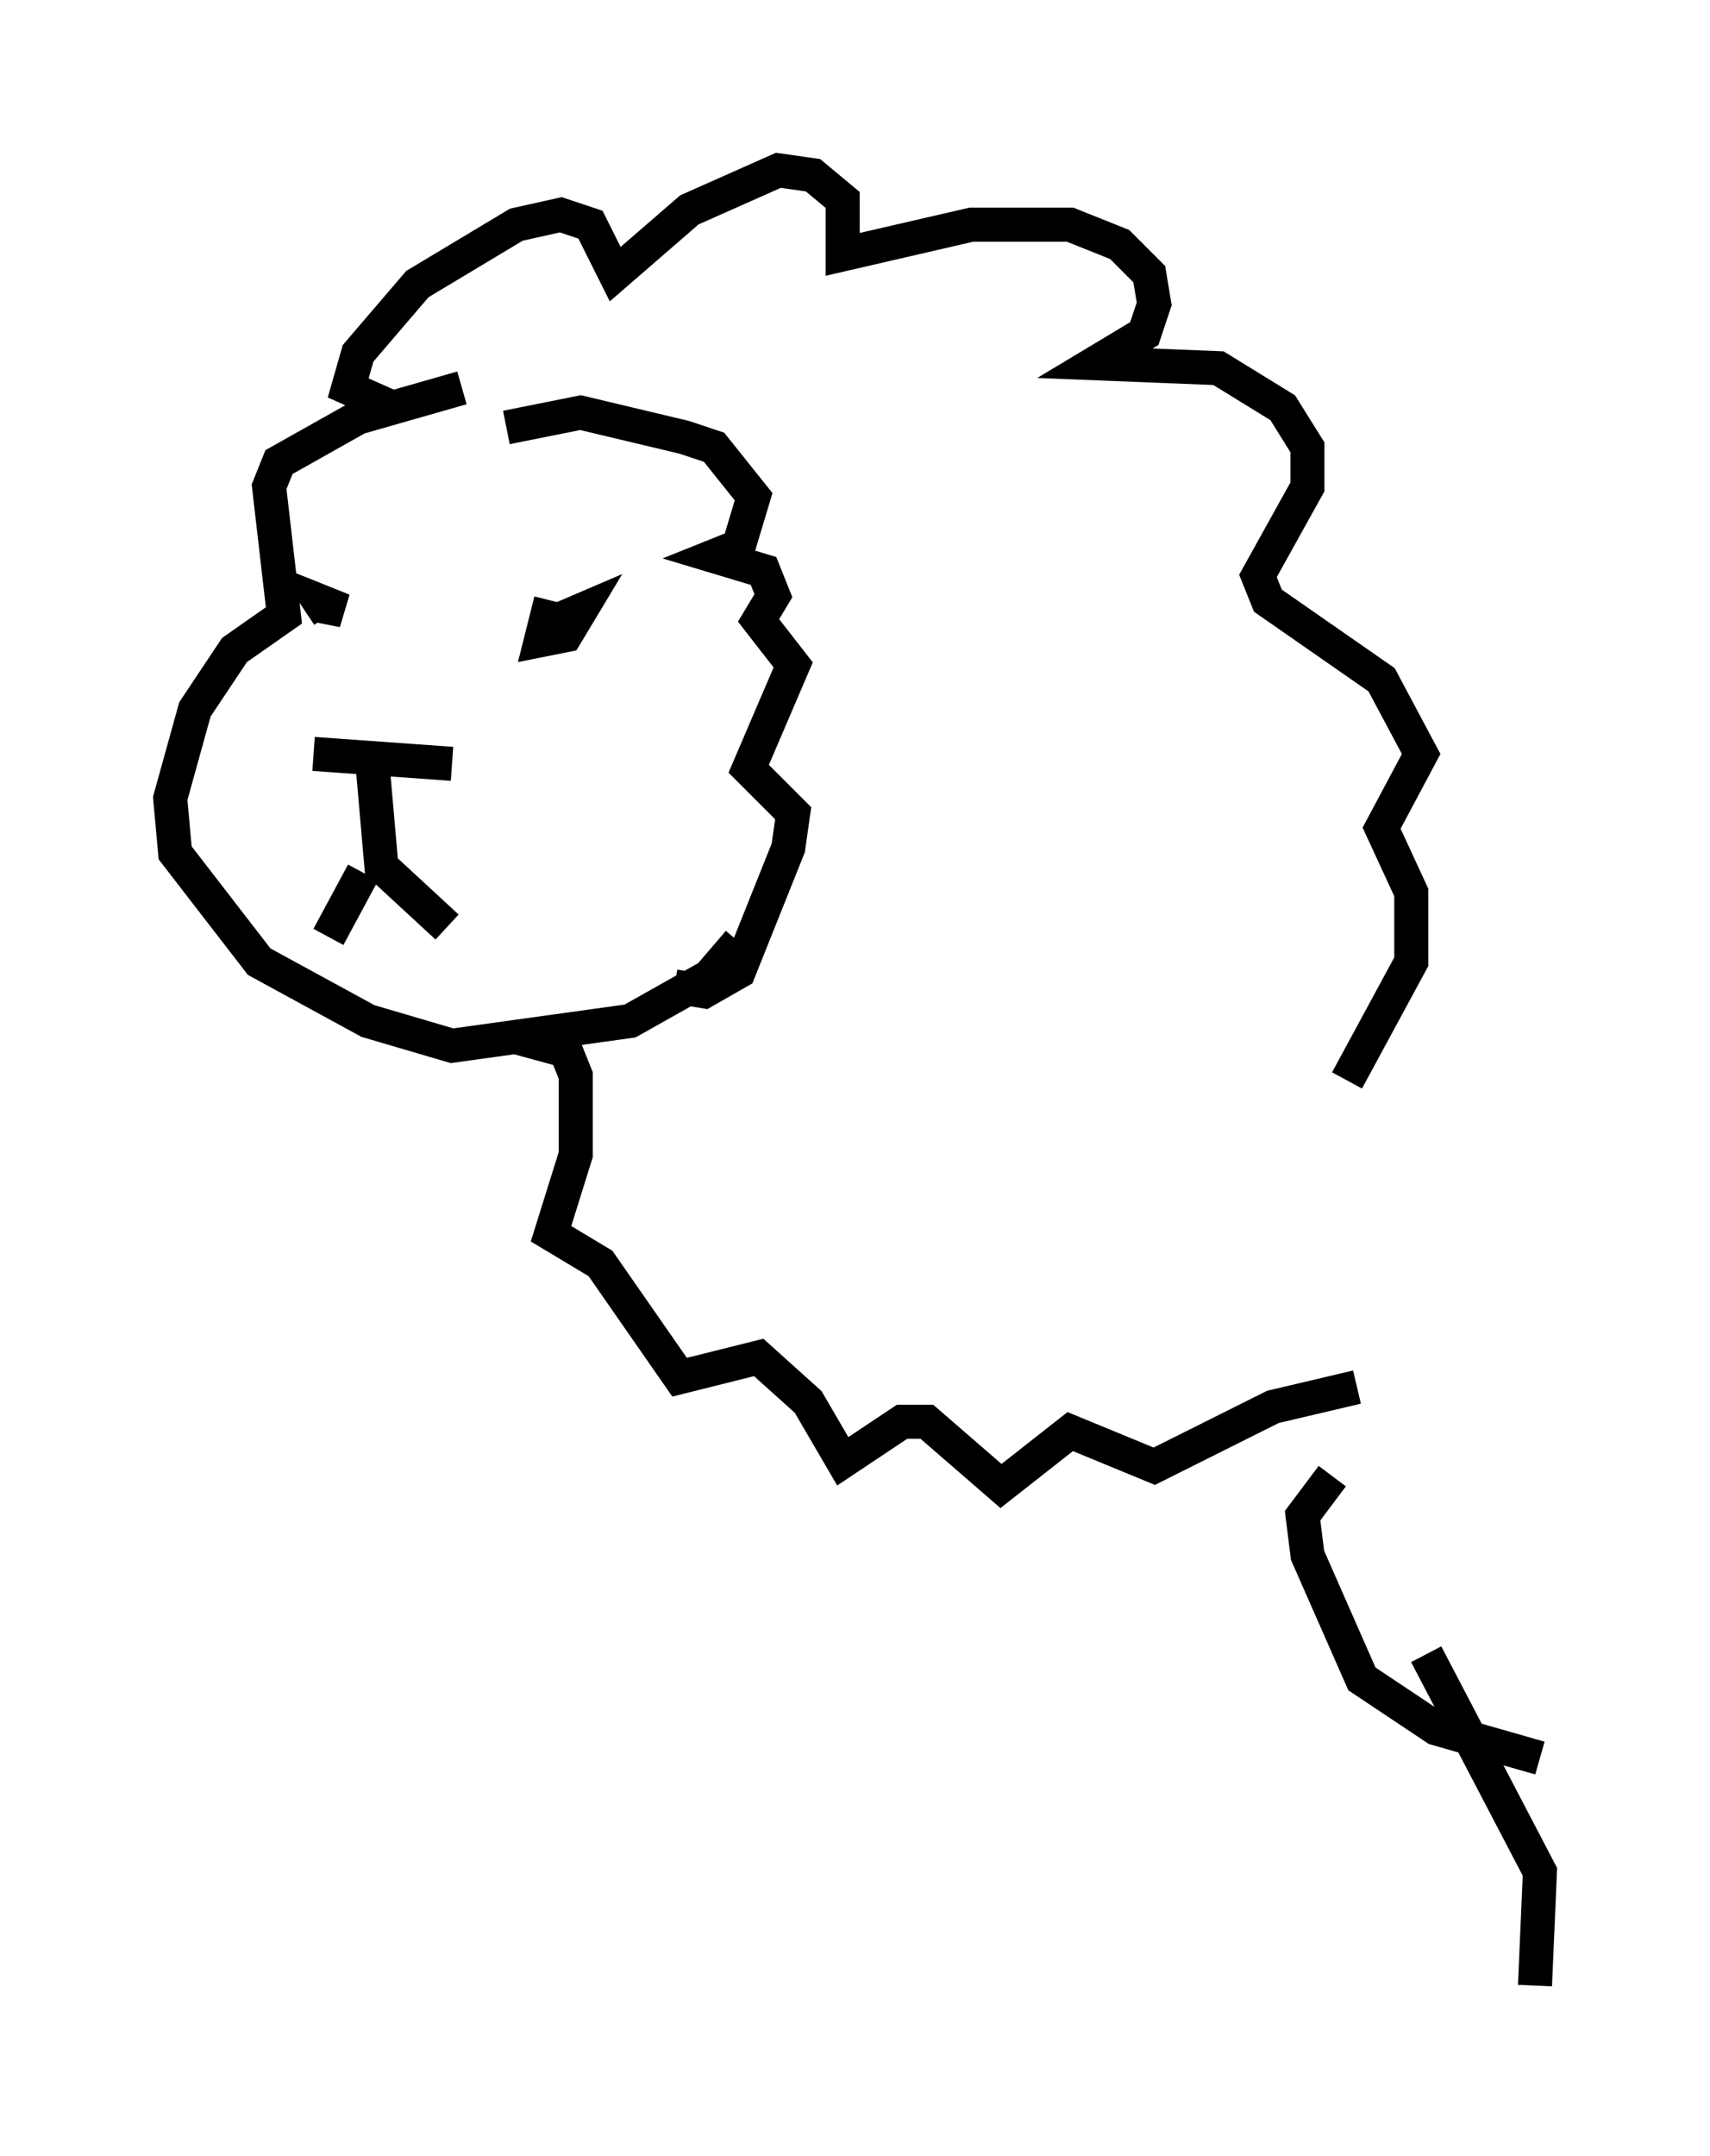 <?xml version="1.0" encoding="utf-8" ?>
<svg baseProfile="full" height="63.307" version="1.1" width="50.235" xmlns="http://www.w3.org/2000/svg" xmlns:ev="http://www.w3.org/2001/xml-events" xmlns:xlink="http://www.w3.org/1999/xlink"><defs /><rect fill="white" height="63.307" width="50.235" x="0" y="0" /><path d="M15.313, 11.391 m-1.743, 0.0 l-3.05, 0.872 -2.324, 1.307 l-0.291, 0.726 0.436, 3.777 l-1.453, 1.017 -1.162, 1.743 l-0.726, 2.615 0.145, 1.598 l2.469, 3.196 3.196, 1.743 l2.469, 0.726 5.229, -0.726 l2.324, -1.307 0.872, -1.017 m-12.492, -5.52 l4.067, 0.291 m-2.324, 0.145 l0.291, 3.341 m-0.291, -0.436 l0.0, 0.0 m0.291, 0.0 l1.888, 1.743 m-2.469, -1.598 l-1.017, 1.888 m-0.291, -9.732 l0.726, 0.145 -0.726, -0.291 l0.291, 0.436 m6.536, -0.436 l-0.291, 1.162 0.726, -0.145 l0.436, -0.726 -1.017, 0.436 m-1.162, -5.81 l2.179, -0.436 3.05, 0.726 l0.872, 0.291 1.162, 1.453 l-0.436, 1.453 -0.726, 0.291 l1.453, 0.436 0.291, 0.726 l-0.436, 0.726 1.017, 1.307 l-1.307, 3.05 1.307, 1.307 l-0.145, 1.017 -1.453, 3.631 l-1.017, 0.581 -0.872, -0.145 m-8.279, -16.994 l-1.307, -0.581 0.291, -1.017 l1.743, -2.034 2.905, -1.743 l1.307, -0.291 0.872, 0.291 l0.726, 1.453 2.179, -1.888 l2.615, -1.162 1.017, 0.145 l0.872, 0.726 0.0, 1.598 l3.777, -0.872 2.905, 0.0 l1.453, 0.581 0.872, 0.872 l0.145, 0.872 -0.291, 0.872 l-1.453, 0.872 3.631, 0.145 l1.888, 1.162 0.726, 1.162 l0.0, 1.162 -1.453, 2.615 l0.291, 0.726 3.341, 2.324 l1.162, 2.179 -1.162, 2.179 l0.872, 1.888 0.0, 2.034 l-1.888, 3.486 m-24.547, -1.307 l1.598, 0.436 0.291, 0.726 l0.0, 2.324 -0.726, 2.324 l1.453, 0.872 2.324, 3.341 l2.324, -0.581 1.453, 1.307 l1.017, 1.743 1.743, -1.162 l0.726, 0.0 2.179, 1.888 l2.034, -1.598 2.469, 1.017 l3.486, -1.743 2.469, -0.581 m-0.726, 2.615 l-0.872, 1.162 0.145, 1.162 l1.598, 3.631 2.179, 1.453 l3.05, 0.872 m-3.341, -3.05 l3.341, 6.391 -0.145, 3.341 " fill="none" stroke="black" stroke-width="1" /></svg>